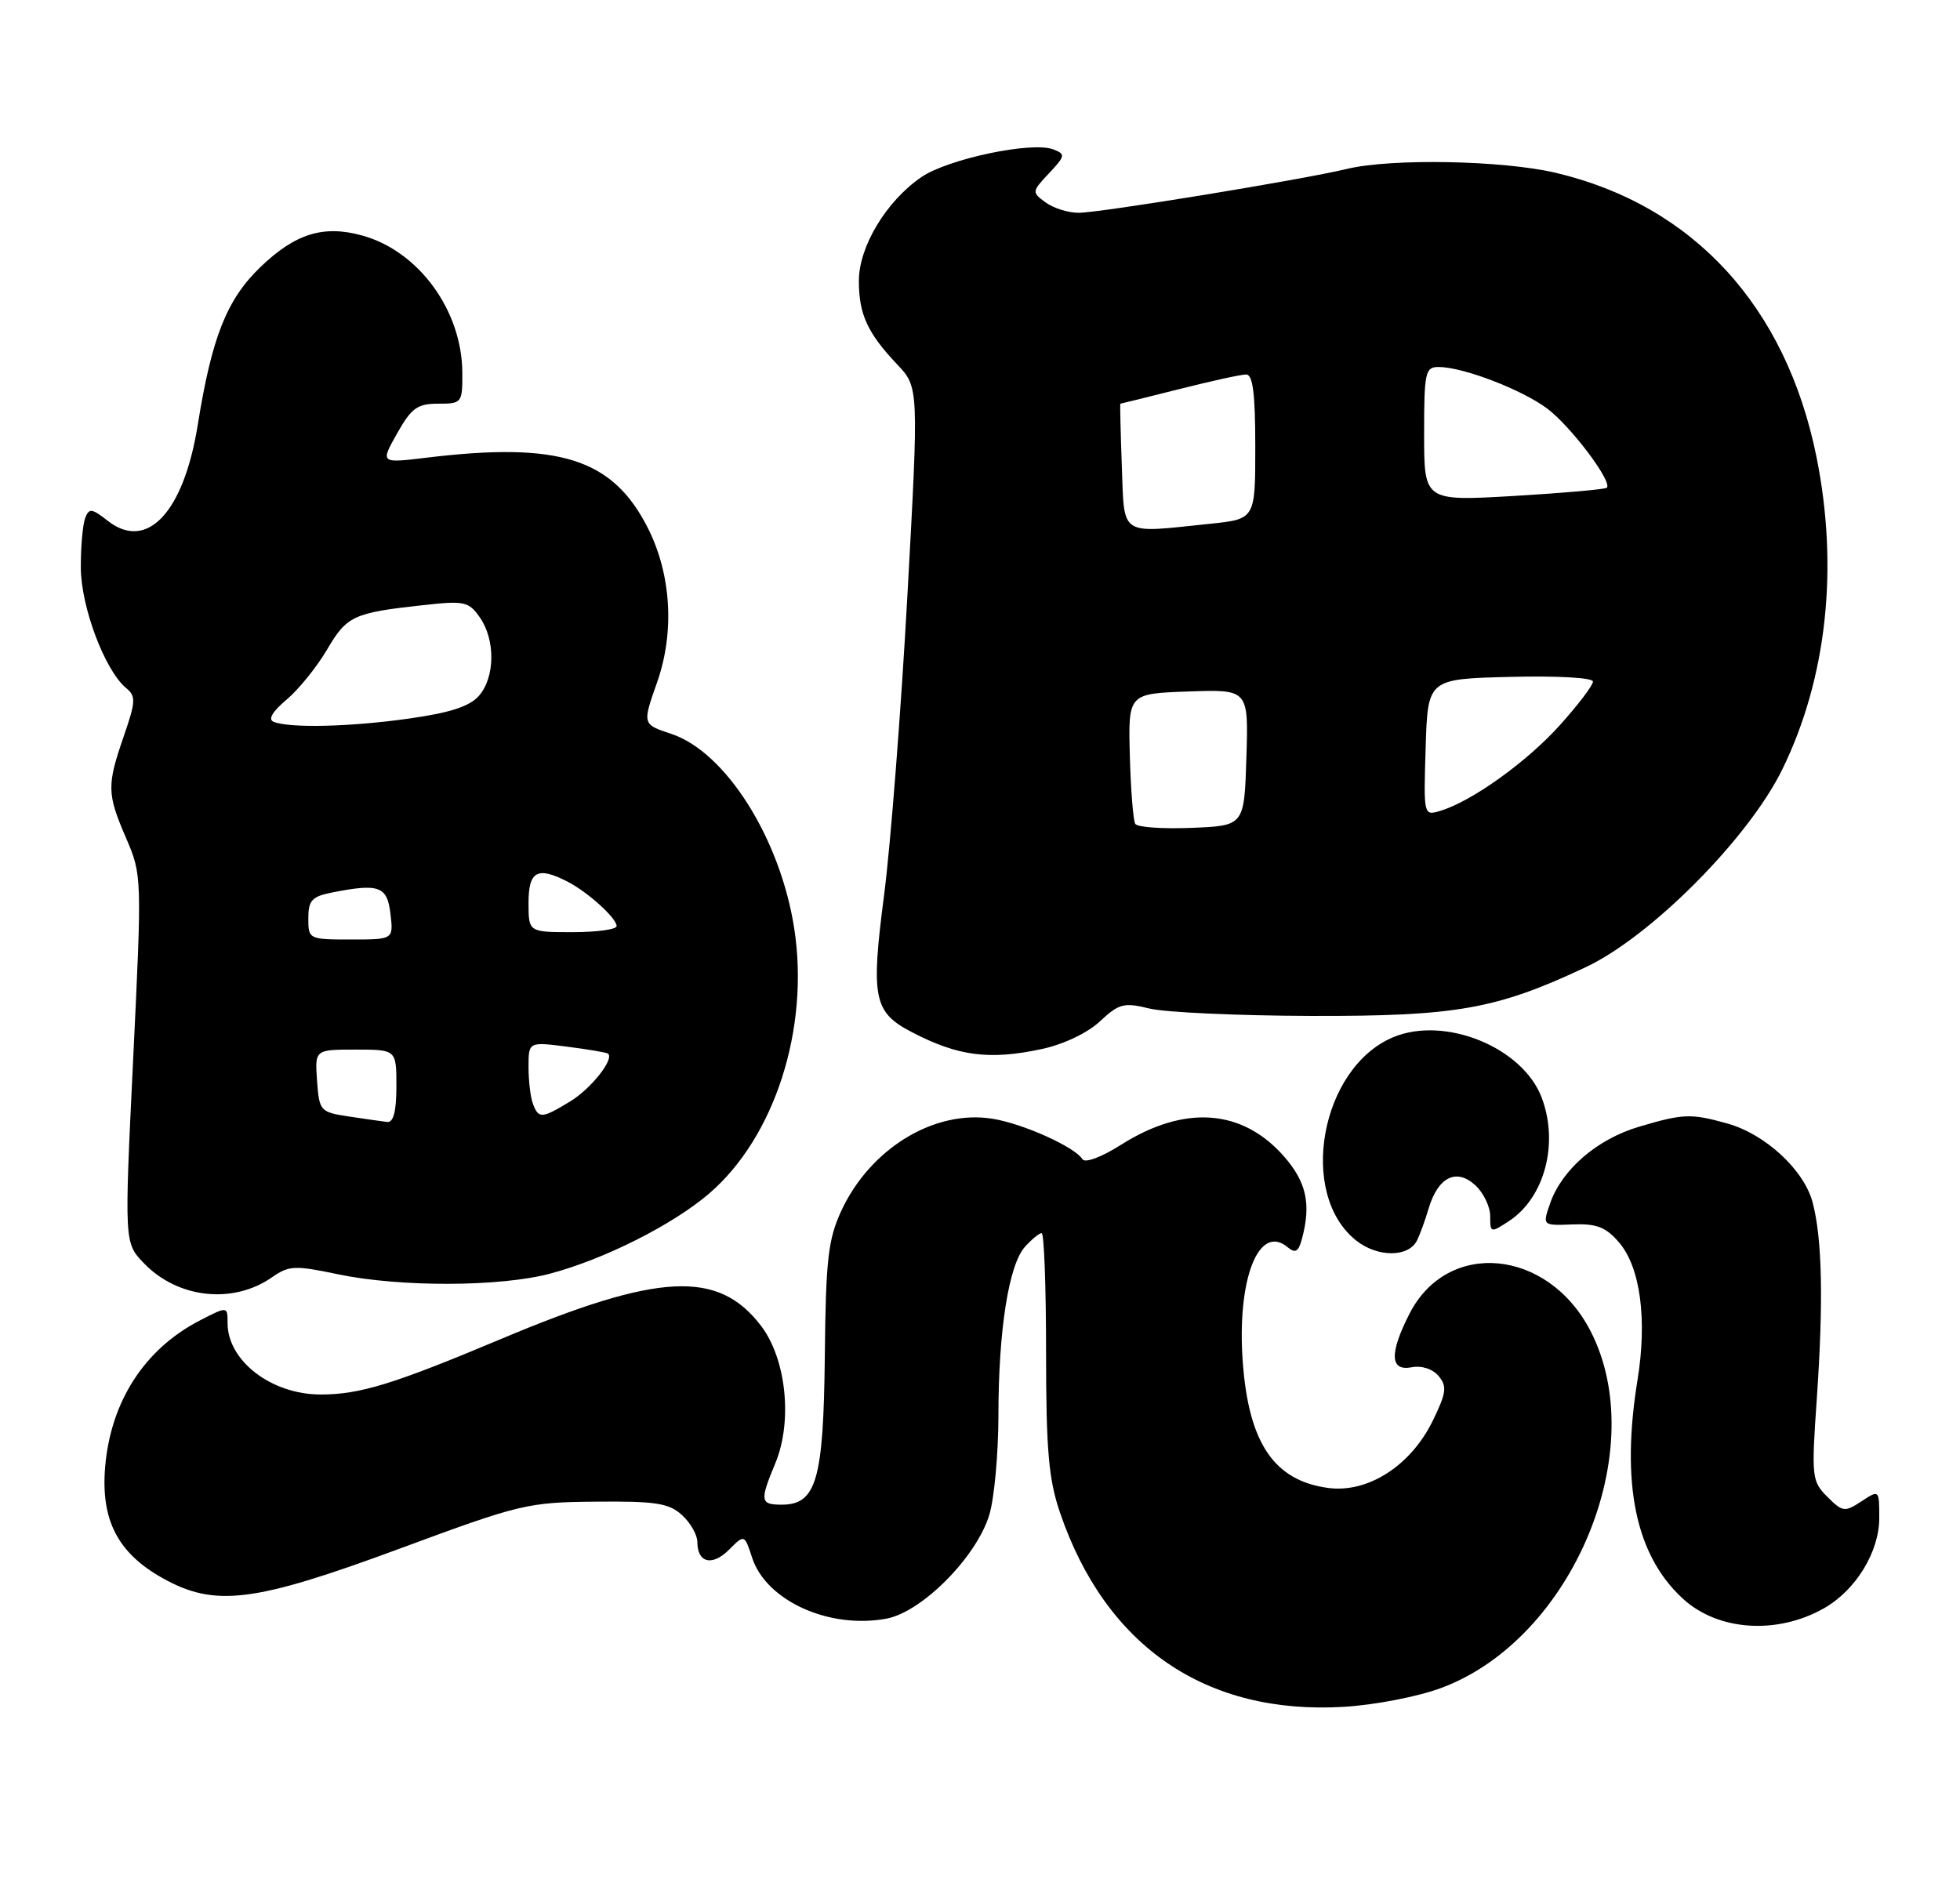 <?xml version="1.0" encoding="UTF-8" standalone="no"?>
<!DOCTYPE svg PUBLIC "-//W3C//DTD SVG 1.1//EN" "http://www.w3.org/Graphics/SVG/1.1/DTD/svg11.dtd" >
<svg xmlns="http://www.w3.org/2000/svg" xmlns:xlink="http://www.w3.org/1999/xlink" version="1.1" viewBox="0 0 267 256">
 <g >
 <path fill="currentColor"
d=" M 196.39 229.95 C 214.28 223.26 225.03 197.41 216.63 181.27 C 210.82 170.10 197.19 168.83 192.01 178.98 C 189.24 184.41 189.34 186.85 192.31 186.28 C 193.68 186.02 195.17 186.51 195.98 187.48 C 197.14 188.88 197.03 189.76 195.20 193.52 C 192.21 199.68 186.36 203.45 180.92 202.72 C 173.58 201.73 170.12 196.64 169.30 185.63 C 168.46 174.36 171.45 166.64 175.39 169.91 C 176.46 170.80 176.89 170.56 177.36 168.77 C 178.63 164.05 177.97 161.04 174.91 157.55 C 169.21 151.06 161.34 150.50 152.71 155.97 C 150.08 157.64 147.81 158.49 147.46 157.94 C 146.43 156.27 139.36 153.08 135.19 152.42 C 127.26 151.15 118.52 156.49 114.59 165.00 C 112.81 168.87 112.49 171.64 112.36 184.77 C 112.18 201.66 111.21 205.00 106.48 205.00 C 103.56 205.00 103.48 204.49 105.60 199.40 C 108.00 193.67 107.12 185.16 103.67 180.63 C 97.83 172.98 89.74 173.39 68.22 182.44 C 53.64 188.57 49.03 189.99 43.70 189.99 C 36.99 190.00 31.00 185.41 31.00 180.26 C 31.00 177.96 31.00 177.96 27.25 179.89 C 19.69 183.78 15.06 190.95 14.32 199.91 C 13.73 207.09 16.04 211.57 22.10 214.98 C 29.26 219.01 34.55 218.35 54.50 210.97 C 70.85 204.92 71.87 204.67 81.14 204.59 C 89.29 204.51 91.11 204.79 92.89 206.40 C 94.05 207.45 95.00 209.11 95.00 210.10 C 95.00 212.94 97.02 213.42 99.31 211.14 C 101.41 209.03 101.41 209.03 102.46 212.23 C 104.37 218.09 112.94 221.98 120.75 220.53 C 125.60 219.63 133.05 212.10 134.77 206.38 C 135.45 204.12 136.00 198.05 136.01 192.88 C 136.01 181.23 137.42 172.30 139.63 169.86 C 140.55 168.84 141.58 168.00 141.90 168.00 C 142.23 168.00 142.50 175.31 142.50 184.25 C 142.50 197.48 142.85 201.52 144.37 206.00 C 150.58 224.30 164.26 233.68 183.10 232.54 C 187.31 232.29 193.24 231.14 196.39 229.95 Z  M 248.50 219.10 C 252.81 216.64 256.00 211.43 256.00 206.83 C 256.00 202.95 256.00 202.95 253.57 204.55 C 251.29 206.04 251.00 206.00 248.93 203.93 C 246.81 201.81 246.75 201.26 247.49 190.61 C 248.41 177.29 248.23 168.79 246.93 163.84 C 245.77 159.40 240.47 154.50 235.28 153.06 C 230.32 151.68 229.30 151.72 223.24 153.52 C 217.55 155.21 212.77 159.34 211.16 163.96 C 210.11 166.98 210.11 166.98 214.21 166.82 C 217.50 166.69 218.75 167.17 220.55 169.27 C 223.45 172.63 224.41 179.76 223.07 188.01 C 220.78 202.13 222.79 211.87 229.24 217.80 C 234.02 222.21 242.09 222.75 248.50 219.10 Z  M 37.04 174.03 C 39.35 172.41 40.15 172.37 46.04 173.61 C 54.52 175.38 68.12 175.34 74.95 173.52 C 82.30 171.57 91.61 166.88 96.57 162.64 C 105.54 154.96 110.31 140.11 108.19 126.47 C 106.28 114.19 98.83 102.42 91.43 99.98 C 87.50 98.68 87.50 98.68 89.50 93.00 C 91.92 86.15 91.45 78.25 88.25 71.93 C 83.46 62.47 76.22 60.17 58.15 62.35 C 51.80 63.12 51.80 63.12 54.09 59.06 C 56.04 55.59 56.85 55.00 59.68 55.00 C 62.92 55.00 63.00 54.90 62.98 50.75 C 62.93 42.29 57.03 34.21 49.35 32.09 C 44.06 30.62 40.22 31.82 35.46 36.40 C 30.89 40.81 28.85 45.95 26.94 57.88 C 25.03 69.81 20.02 75.16 14.67 70.95 C 12.50 69.25 12.13 69.21 11.60 70.59 C 11.27 71.46 11.00 74.49 11.01 77.33 C 11.02 82.67 14.28 91.34 17.19 93.75 C 18.53 94.85 18.49 95.58 16.88 100.25 C 14.54 107.02 14.56 108.12 17.18 114.19 C 19.34 119.21 19.34 119.46 18.14 144.29 C 16.93 169.32 16.93 169.32 19.59 172.09 C 24.19 176.90 31.73 177.73 37.04 174.03 Z  M 193.03 169.00 C 193.44 168.18 194.16 166.20 194.63 164.60 C 195.90 160.37 198.38 159.13 200.94 161.45 C 202.07 162.47 203.00 164.38 203.00 165.68 C 203.00 167.99 203.06 168.00 205.55 166.37 C 210.42 163.18 212.38 155.77 210.01 149.53 C 207.41 142.67 196.82 138.38 189.79 141.31 C 179.88 145.46 176.75 162.72 184.77 169.03 C 187.68 171.33 191.90 171.31 193.03 169.00 Z  M 141.93 142.92 C 144.88 142.29 148.15 140.73 149.84 139.15 C 152.44 136.72 153.10 136.55 156.61 137.41 C 158.75 137.93 168.60 138.38 178.50 138.41 C 198.38 138.47 203.84 137.50 216.00 131.78 C 224.91 127.59 238.22 114.19 242.81 104.79 C 248.86 92.40 250.50 77.33 247.44 62.21 C 243.29 41.72 230.65 27.96 211.91 23.54 C 204.68 21.84 189.53 21.56 183.50 23.01 C 177.47 24.47 149.86 28.99 146.94 28.99 C 145.53 29.00 143.51 28.36 142.44 27.58 C 140.54 26.19 140.55 26.11 142.90 23.61 C 145.13 21.23 145.17 21.00 143.48 20.35 C 140.56 19.24 129.16 21.64 125.51 24.13 C 120.73 27.41 117.00 33.60 117.00 38.27 C 117.00 42.82 118.17 45.37 122.21 49.64 C 125.17 52.77 125.17 52.77 123.61 81.14 C 122.75 96.74 121.32 115.08 120.44 121.91 C 118.61 135.96 119.00 137.91 124.21 140.62 C 130.51 143.90 134.77 144.46 141.93 142.92 Z  M 47.50 152.11 C 43.62 151.52 43.49 151.37 43.19 147.25 C 42.89 143.00 42.89 143.00 48.44 143.00 C 54.00 143.00 54.00 143.00 54.00 148.00 C 54.00 151.41 53.60 152.95 52.75 152.86 C 52.06 152.78 49.70 152.44 47.50 152.11 Z  M 72.61 150.42 C 72.27 149.55 72.00 147.28 72.00 145.38 C 72.00 141.93 72.00 141.93 77.25 142.60 C 80.14 142.97 82.65 143.40 82.83 143.55 C 83.71 144.29 80.52 148.32 77.69 150.05 C 73.82 152.40 73.38 152.44 72.61 150.42 Z  M 42.00 125.12 C 42.00 122.70 42.49 122.15 45.12 121.62 C 51.64 120.32 52.75 120.72 53.19 124.50 C 53.60 128.00 53.60 128.00 47.80 128.00 C 42.08 128.00 42.00 127.96 42.00 125.12 Z  M 72.00 123.00 C 72.00 118.67 73.21 118.01 77.32 120.12 C 80.09 121.55 84.00 125.09 84.00 126.17 C 84.00 126.63 81.30 127.00 78.00 127.00 C 72.00 127.00 72.00 127.00 72.00 123.00 Z  M 37.27 98.34 C 36.48 98.02 37.11 96.94 39.04 95.32 C 40.69 93.93 43.17 90.86 44.56 88.49 C 47.25 83.91 48.13 83.49 57.61 82.45 C 63.27 81.82 63.85 81.95 65.36 84.11 C 67.50 87.16 67.45 92.26 65.25 94.79 C 63.99 96.24 61.32 97.11 55.71 97.90 C 47.71 99.03 39.45 99.23 37.27 98.34 Z  M 154.65 112.25 C 154.37 111.79 154.04 107.61 153.91 102.96 C 153.69 94.50 153.69 94.50 161.88 94.21 C 170.08 93.92 170.08 93.92 169.79 103.21 C 169.50 112.50 169.50 112.50 162.34 112.79 C 158.39 112.95 154.94 112.71 154.65 112.25 Z  M 194.21 101.83 C 194.50 92.50 194.50 92.50 205.75 92.22 C 212.18 92.06 217.00 92.33 217.00 92.86 C 217.00 93.37 214.98 96.03 212.50 98.79 C 207.99 103.81 200.48 109.19 196.21 110.47 C 193.93 111.16 193.92 111.14 194.21 101.83 Z  M 152.82 63.50 C 152.65 58.82 152.56 55.00 152.62 55.00 C 152.69 55.00 156.29 54.11 160.62 53.02 C 164.96 51.92 169.06 51.02 169.75 51.02 C 170.67 51.00 171.00 53.63 171.00 60.86 C 171.00 70.72 171.00 70.72 164.85 71.36 C 152.35 72.66 153.19 73.21 152.82 63.50 Z  M 194.00 59.14 C 194.00 50.72 194.15 50.00 195.97 50.00 C 199.30 50.00 207.33 53.08 210.79 55.68 C 214.02 58.12 219.68 65.65 218.89 66.45 C 218.66 66.67 212.97 67.17 206.24 67.57 C 194.00 68.28 194.00 68.28 194.00 59.14 Z "/>
</g>
</svg>
